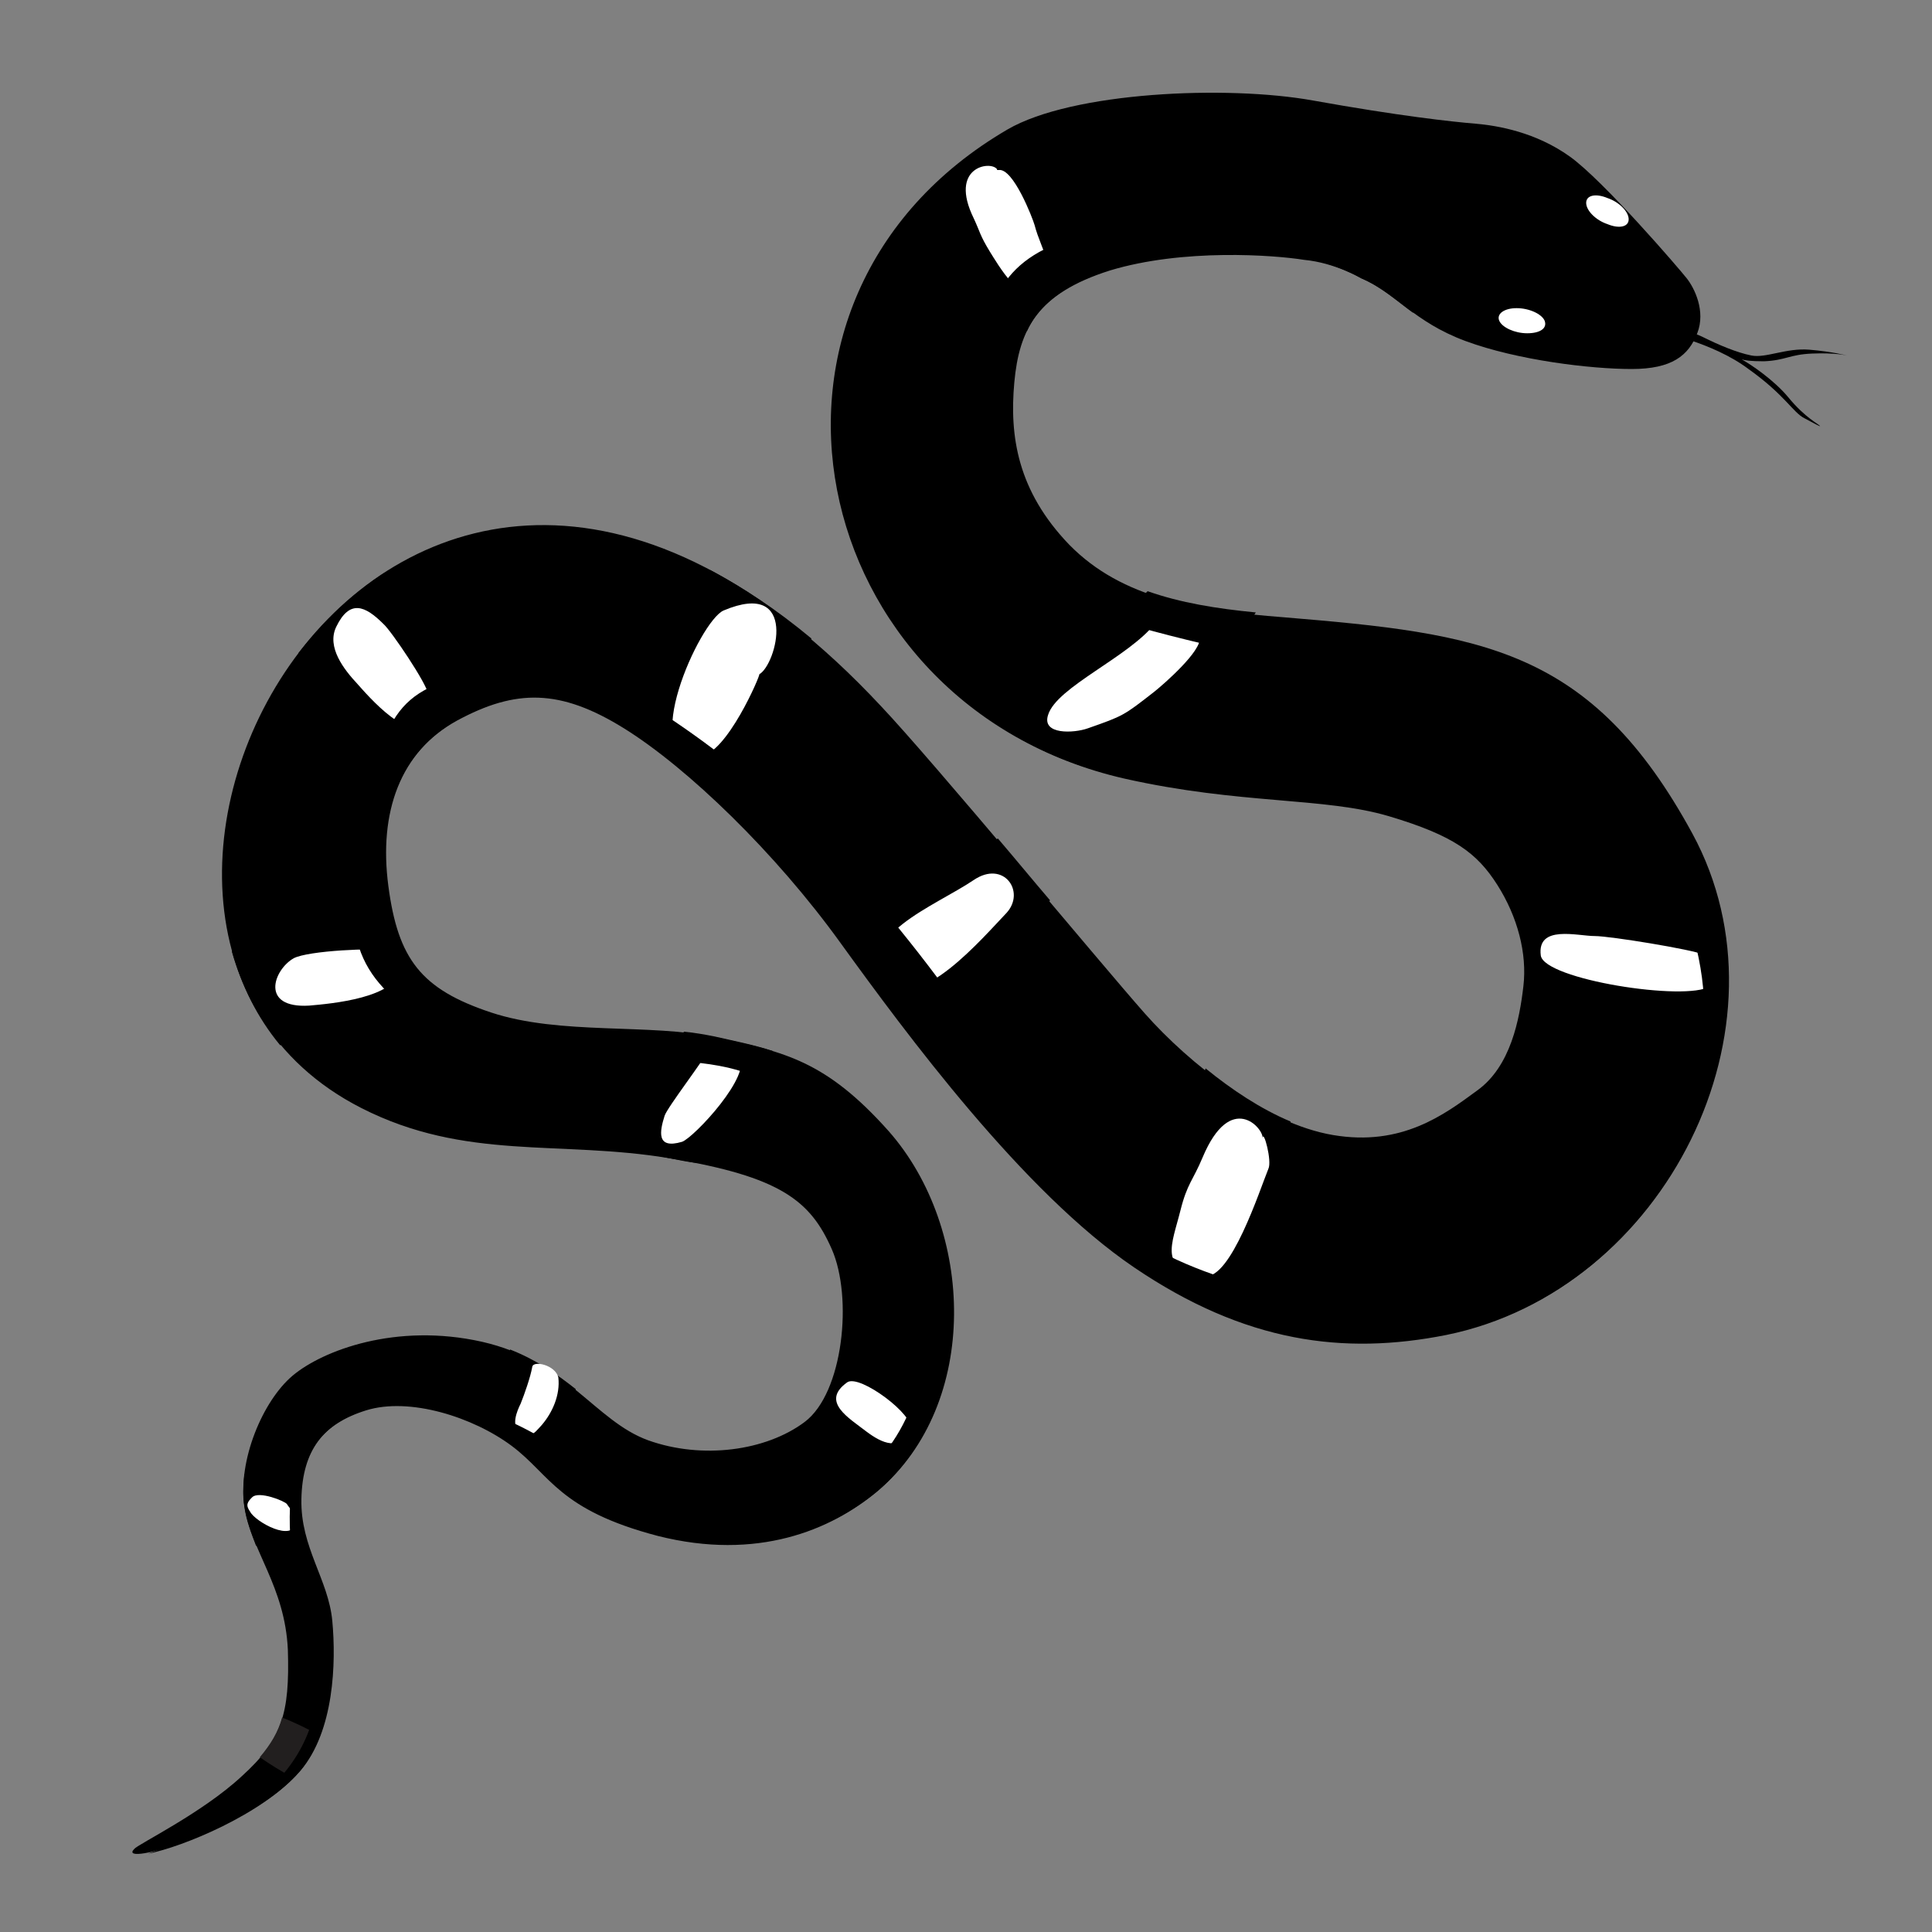 <?xml version="1.0" encoding="utf-8"?>
<!-- Generator: Adobe Illustrator 26.0.0, SVG Export Plug-In . SVG Version: 6.00 Build 0)  -->
<svg version="1.1" id="Layer_1" xmlns="http://www.w3.org/2000/svg" xmlns:xlink="http://www.w3.org/1999/xlink" x="0px" y="0px"
	 viewBox="0 0 200 200" style="enable-background:new 0 0 200 200;" xml:space="preserve">
<rect x="0" y="0" width="200" height="200" fill="#808080" stroke="none"/>
<style type="text/css">
	.primary{fill-rule:evenodd;clip-rule:evenodd;}
	.secondary{fill-rule:evenodd;clip-rule:evenodd;fill:#221F1F;}
	.tertiary{fill-rule:evenodd;clip-rule:evenodd;fill:#FFFFFF;}
</style>
<g>
	<path id="path1" class="primary" d="M185.1,41.1c-1.5-1.8-3.9-3.4-4.8-3.9c-0.2-0.1-0.3-0.2-0.3-0.2s0.1,0.1,0.3,0.2c0.3,0.1,0.9,0.2,2.3,0.2
		c2.3-0.1,2.6-0.7,5-0.8c2.4-0.1,3.6,0.2,3.6,0.2s-1.5-0.4-3.9-0.6c-2.4-0.2-4.5,0.9-6,0.6c-1.5-0.3-3.4-1.1-5-1.9
		c-1.6-0.8-4.5-1.3-4.5-1.3l-0.2,0.7c0,0,5.7,1.1,9.4,3.9c3.8,2.7,4.6,4.5,5.8,5.1c1.1,0.6,1.7,0.9,1.6,0.8
		C188.3,43.9,186.9,43.3,185.1,41.1z"/>
	<path id="path2" class="primary" d="M140.9,28.8c3.6,1.5,5.4,4.5,10.8,6.5c5.4,2,13,2.9,17.2,2.9c4.2,0,5.9-1.4,6.8-3.7c0.9-2.3-0.3-4.7-1.1-5.7
		c-0.7-0.9-8.6-10.1-12.1-12.6c-3.5-2.5-7.4-3.2-9.8-3.4c-2.4-0.2-7.9-0.8-16.8-2.4c-8.9-1.6-24.9-0.9-31.6,3
		c-30,17.5-21.1,59.6,12.1,67.2c12,2.7,20.7,1.9,27.4,3.9c6.7,2,9.1,3.8,11.2,7.1c2.1,3.3,3.1,7.1,2.7,10.5
		c-0.4,3.4-1.3,8.3-4.8,10.8c-3.4,2.5-7.8,5.8-14.9,4.6c-7.1-1.2-14.9-7.4-19.5-12.6c-4.6-5.2-21.9-26.1-27.3-31.8
		C41.3,19.6,0.1,95.7,37.4,114.7c10.8,5.5,20.5,3.3,31.9,5.2c11.5,1.9,14.6,4.4,16.8,9.4c2.2,5,1.2,14.9-2.8,17.9
		c-4,3-10.6,3.9-16.2,1.9c-5.5-2-8.4-8.2-17.2-10.2c-8.9-2-16.5,0.9-19.6,3.5c-3.1,2.6-5.7,8.8-5,13.5c0.7,4.7,4.2,8.3,4.5,14.9
		c0.2,6.6-0.6,9.3-4.8,13.1c-4.1,3.8-10.7,7-11.1,7.5c-2,2,12-2,17.2-8.1c3.5-4.1,3.7-11.2,3.3-15.5c-0.4-4.3-3.3-7.6-3.2-12.6
		c0.1-5.1,2.3-7.9,6.8-9.3c4.5-1.4,11.1,0.7,15.1,3.7c4,3,4.8,6.6,15.1,9.3c10.3,2.6,17.9-0.6,22.7-4.6c10.6-9,10-27.1,1.1-37.2
		c-6.5-7.3-10.8-8.2-17.8-9.7c-6.9-1.5-16.2-0.2-23.4-2.6c-7.2-2.4-9.6-5.5-10.6-13.1c-1-7.6,1.2-13.9,7.2-17.2
		c6.1-3.3,10.7-3.3,17.3,0.8c6.6,4.1,15.7,12.9,22.4,22.2c6.8,9.4,18.9,25.8,30.4,33.6c11.5,7.8,21.7,9.1,32.3,7
		c22.7-4.6,36.2-31.9,25.4-51.8c-10.5-19.3-21.9-20.7-42.3-22.4c-9-0.7-16.7-1.9-22.2-7.5c-5.4-5.6-6.2-11.3-5.7-16.8
		c0.5-5.5,2.4-9.3,10-11.7c7.6-2.3,17-1.6,20.1-1.1C138.2,27.2,140.9,28.8,140.9,28.8z"/>
	<path  id="path3" class="primary" d="M105.8,12.8c-0.5,0.2-0.9,0.4-1.3,0.7c-3.3,1.9-6.2,4.2-8.5,6.6c0.1,0.2,0.3,0.5,0.4,0.7
		c1.6,3.2,6.7,9.8,9.9,13.5c1-2.3,2.9-4.1,6.1-5.5c-1.1-2.8-2.9-6.3-4-8.7C107.2,17.6,106.3,14.9,105.8,12.8z"/>
	<path id="path4" class="primary" d="M103.4,75.1c3,2,6.4,3.6,10.2,4.7c5.8-4.4,13.6-11.9,16.4-16.4c-4.1-0.4-7.8-1-11.2-2.2
		C113.6,66.5,106.4,71.7,103.4,75.1z"/>
	<path id="path5" class="primary" d="M157,95.3c0.8,2.3,1.2,4.7,0.9,6.9c-0.1,0.7-0.2,1.5-0.3,2.3c6.4,1,14.9,2.1,20.9,1.8
		c0.5-3.6,0.5-7.2-0.1-10.7C172.5,95.8,163.5,95.2,157,95.3z"/>
	<path id="path6" class="primary" d="M133.6,116.1c-3.1-1.3-6.1-3.3-8.8-5.5c-2,6.1-3.9,15.4-5.6,21.5c3.2,2,6.3,3.5,9.4,4.6
		C130.7,131,132.5,122.5,133.6,116.1z"/>
	<path id="path7" class="primary" d="M108.7,93.2c-1.8-2.1-3.6-4.3-5.4-6.4c-4.6,2.4-12.3,8.2-15.4,11.9c1.8,2.5,4,5.4,6.3,8.5
		C98.6,104.6,104.8,97.7,108.7,93.2z"/>
	<path id="path8" class="primary" d="M84,66.1c-3.6-3-7.1-5.3-10.5-7.1c-2.8,4.7-5.3,12.4-6.7,17.8c2.6,1.8,5.3,4.2,8.2,6.9C78,80,81.7,71,84,66.1z
		"/>
	<path id="path9" class="primary" d="M39.8,59.3c-3.4,2.2-6.4,5.1-8.9,8.3c2.5,3.5,7.6,7.9,11.9,10.4c1.1-1.5,2.6-2.7,4.4-3.7
		c0.4-0.2,0.7-0.4,1.1-0.5C46.2,69.6,42.5,63.9,39.8,59.3z"/>
	<path id="path10" class="primary" d="M24,98.5c1,3.5,2.6,6.8,5,9.7c4.8-1.2,11.7-3.6,16.4-5.8c-2.2-1.5-3.6-3.3-4.5-5.9
		C35.6,96.9,28.7,97.4,24,98.5z"/>
	<path id="path11" class="primary" d="M63.9,119.2c1.8,0.1,3.6,0.3,5.4,0.7c1,0.2,2,0.4,2.9,0.5c2.8-3.8,6.2-8.2,7.8-11.6c-1.8-0.6-3.8-1-6-1.5
		c-1-0.2-2.1-0.4-3.2-0.5C68.8,110.5,65.7,115.4,63.9,119.2z"/>
	<path id="path12" class="primary" d="M59.6,143.8c-1.9-1.5-4-3-6.8-4.1c-0.7,2.6-1.1,6-1.6,8.7c0.6,0.4,1.2,0.8,1.8,1.2c1.3,1,2.2,2,3.3,3
		C57.4,150.2,58.6,146.9,59.6,143.8z"/>
	<path id="path13" class="primary" d="M25.3,152.6c-0.1,1.2-0.2,2.3,0,3.4c0.2,1.4,0.7,2.7,1.2,4c2,1,4.3,1.9,6.2,2.4c-0.8-2.1-1.7-4.4-1.6-7.1
		c0-0.3,0-0.5,0-0.8C29.1,153.7,27.1,153,25.3,152.6z"/>
	<path id="path14" class="secondary" d="M29.2,177.8c-0.4,1.5-1.2,2.8-2.3,4.1c1.1,0.8,2.3,1.5,3.4,2.1c0.2-0.2,0.4-0.5,0.6-0.7
		c0.9-1.1,1.6-2.3,2.1-3.7C31.9,179,30.5,178.3,29.2,177.8z"/>
	<path id="path15" class="tertiary" d="M164.2,21c0,0.8,1,1.8,2.2,2.2c1.2,0.5,2.2,0.3,2.2-0.5c0-0.8-1-1.8-2.2-2.2C165.2,20,164.2,20.2,164.2,21z"/>
	<path id="path16" class="tertiary" d="M155.2,33.2c0.3,0.7,1.6,1.3,2.9,1.3c1.3,0,2.1-0.5,1.8-1.3c-0.3-0.7-1.6-1.3-2.9-1.3
		C155.7,31.9,154.9,32.5,155.2,33.2z"/>
	<path id="path17" class="tertiary" d="M103.2,17.5c-0.7-0.9-5-0.2-2.4,5.1c0.7,1.5,0.6,1.7,1.7,3.5c0.7,1.1,3.5,6,5.2,3.9c1.8-2.1,0.1-4-0.6-6.7
		c-0.2-0.7-2.2-5.9-3.7-5.7C103.2,17.6,103.2,17.6,103.2,17.5z"/>
	<path id="path18" class="tertiary" d="M119.6,64.5c-2.7,3.5-10.2,6.6-11.1,9.5c-0.7,2.1,2.7,1.9,4.1,1.4c3.7-1.3,3.7-1.3,6.9-3.8
		c1-0.8,4.9-4.2,4.7-5.6c-0.2-2.1-1.1-2.2-3-2.6C120.6,63.3,120,64.1,119.6,64.5z"/>
	<path id="path19" class="tertiary" d="M176.3,98.8c-1.1-0.5-9.6-1.9-11.2-1.9c-1.8,0-6-1.2-5.6,2c0.3,2.5,15.1,4.8,17.5,3.2
		C178.6,101.1,177.4,99.4,176.3,98.8z"/>
	<path id="path20" class="tertiary" d="M130.7,117.8c0.1-1-3.3-4.9-6.2,2c-1,2.4-1.6,2.7-2.3,5.5c-0.9,3.6-2.3,6.1,2.5,6.8c2.7,0.4,5.7-8.9,6.6-11.1
		C131.7,120.2,130.8,116.9,130.7,117.8z"/>
	<path id="path21" class="tertiary" d="M100.8,91.1c-4,2.7-12.6,5.9-8.8,10.4c3,3.5,9.8-4.5,12.2-7C106.2,92.3,103.9,89,100.8,91.1z"/>
	<path id="path22" class="tertiary" d="M78.6,69.8c1.8-1,4.1-9.9-3.7-6.6c-2.5,1.1-9,15.6-2.5,15.1C75.2,78.2,78.8,69.7,78.6,69.8z"/>
	<path id="path23" class="tertiary" d="M44.3,71.8c-0.1-1-3.8-6.5-4.6-7.2c-1.9-1.9-3.5-2.6-4.9,0.3c-1,2.1,0.8,4.4,2.2,5.9c0.9,1,5.9,6.9,7.2,3.3
		C44.7,72.9,44.3,71.9,44.3,71.8z"/>
	<path id="path24" class="tertiary" d="M39.9,98.4c-1-0.3-8,0-9.5,0.8c-2.1,1.2-3.5,5.2,1.6,4.9c2.3-0.2,9.1-0.8,9.4-3.8
		C41.5,99.2,40.8,98.7,39.9,98.4z"/>
	<path id="path25" class="tertiary" d="M73.4,108.6c-0.5,1.1-4.3,6-4.6,6.9c-0.5,1.6-0.9,3.5,1.8,2.7c1.2-0.4,7.4-7,5.9-8.9
		C75,107.4,73.5,108.5,73.4,108.6z"/>
	<path id="path26" class="tertiary" d="M87.7,143.1c-2.8,2,0.2,3.7,2,5.1c1.6,1.2,3.5,2.1,4.5-0.3C94.8,146.6,89,142.2,87.7,143.1z"/>
	<path id="path27" class="tertiary" d="M55.1,141.5c-0.2,1.1-0.8,2.8-1.2,3.8c-0.4,0.8-1,2.3-0.1,2.8c1.2,0.7,1.3,0.5,2.3-0.6
		c1.1-1.3,1.9-3.1,1.7-4.9C57.5,141.3,55.2,140.8,55.1,141.5z"/>
	<path id="path28" class="tertiary" d="M29.7,155.7c-0.2-0.3-2.9-1.4-3.6-0.7c-0.5,0.5-0.7,0.8-0.2,1.5c0.5,1,4.5,3.3,4.8,1
		C30.7,156.8,30,156.2,29.7,155.7z"/>
	<path id="path29" class="secondary" d="M31.7,180.4c-0.2-0.6-3.3-1.4-2.9,0.4c0.2,0.9,1,1.2,1.8,1.2C31.5,182.2,31.7,180.4,31.7,180.4z"/>
	<path id="path30" class="primary" d="M140.9,28.8c2.1,0.9,3.5,2.2,5.4,3.6c-1.5-3.6-2.9-6.6-7.7-8.4c-7-2.6-17.7-2.3-25.9,0.1
		c-8.1,2.3-11,5.4-11.8,17.5c-0.8,12.2,11.4,20.1,12.7,21.6c1.3,1.5,14.8,4.3,25.5,6.8c10.7,2.5,27.9,7.7,33.2,18.9
		c5.2,11.2,6.5,21.6-2.2,31.7c-8.6,10.1-18.9,18.2-32.2,14.8c-13.3-3.4-22.2-5.4-29.2-16.9c-7-11.5-18.8-28.6-31.5-38.4
		C64.6,70.3,59.4,68,50,69.6c-9.4,1.6-10.3,4.8-12.7,16.8c-2.3,11.9,0.4,15.5,8.2,20.3c7.8,4.7,26.1,1.2,32.9,4.9
		c6.9,3.7,16.1,12.5,17.5,19.2c1.3,6.7-0.6,16.4-5.6,20.9c-5,4.4-11.5,7.5-18.4,5.5c-6.9-2-14.2-8.4-21.4-11
		c-7.1-2.6-13.1-2.4-16.7,0.1c-3.5,2.5-4.1,8.7-3.7,13.5c0.4,4.8,3.1,10.3,2.8,15c-0.3,4.7-2.7,9.3-7.9,12.5
		c-3.5,2.1-7.4,3.8-9.7,4.6c3.6-0.7,11.9-4.1,15.7-8.5c3.5-4.1,3.7-11.2,3.3-15.5c-0.4-4.3-3.3-7.6-3.2-12.6
		c0.1-5.1,2.3-7.9,6.8-9.3c4.5-1.4,11.1,0.7,15.1,3.7c4,3,4.8,6.6,15.1,9.3c10.3,2.6,17.9-0.6,22.7-4.6c10.6-9,10-27.1,1.1-37.2
		c-6.5-7.3-10.8-8.3-17.8-9.7c-6.9-1.5-16.2-0.2-23.4-2.6c-7.2-2.4-9.6-5.5-10.6-13.1c-1-7.6,1.2-13.9,7.2-17.2
		c6.1-3.3,10.7-3.3,17.3,0.8c6.6,4.1,15.7,12.9,22.4,22.2c6.8,9.4,18.9,25.8,30.4,33.6c11.5,7.8,21.7,9.1,32.3,7
		c22.7-4.6,36.2-31.9,25.4-51.8c-10.5-19.3-21.9-20.7-42.3-22.4c-9-0.7-16.7-1.9-22.2-7.5c-5.4-5.6-6.2-11.3-5.7-16.8
		c0.5-5.5,2.4-9.3,10-11.7c7.6-2.3,17-1.6,20.1-1.1C138.2,27.2,140.9,28.8,140.9,28.8z"/>
</g>
</svg>
